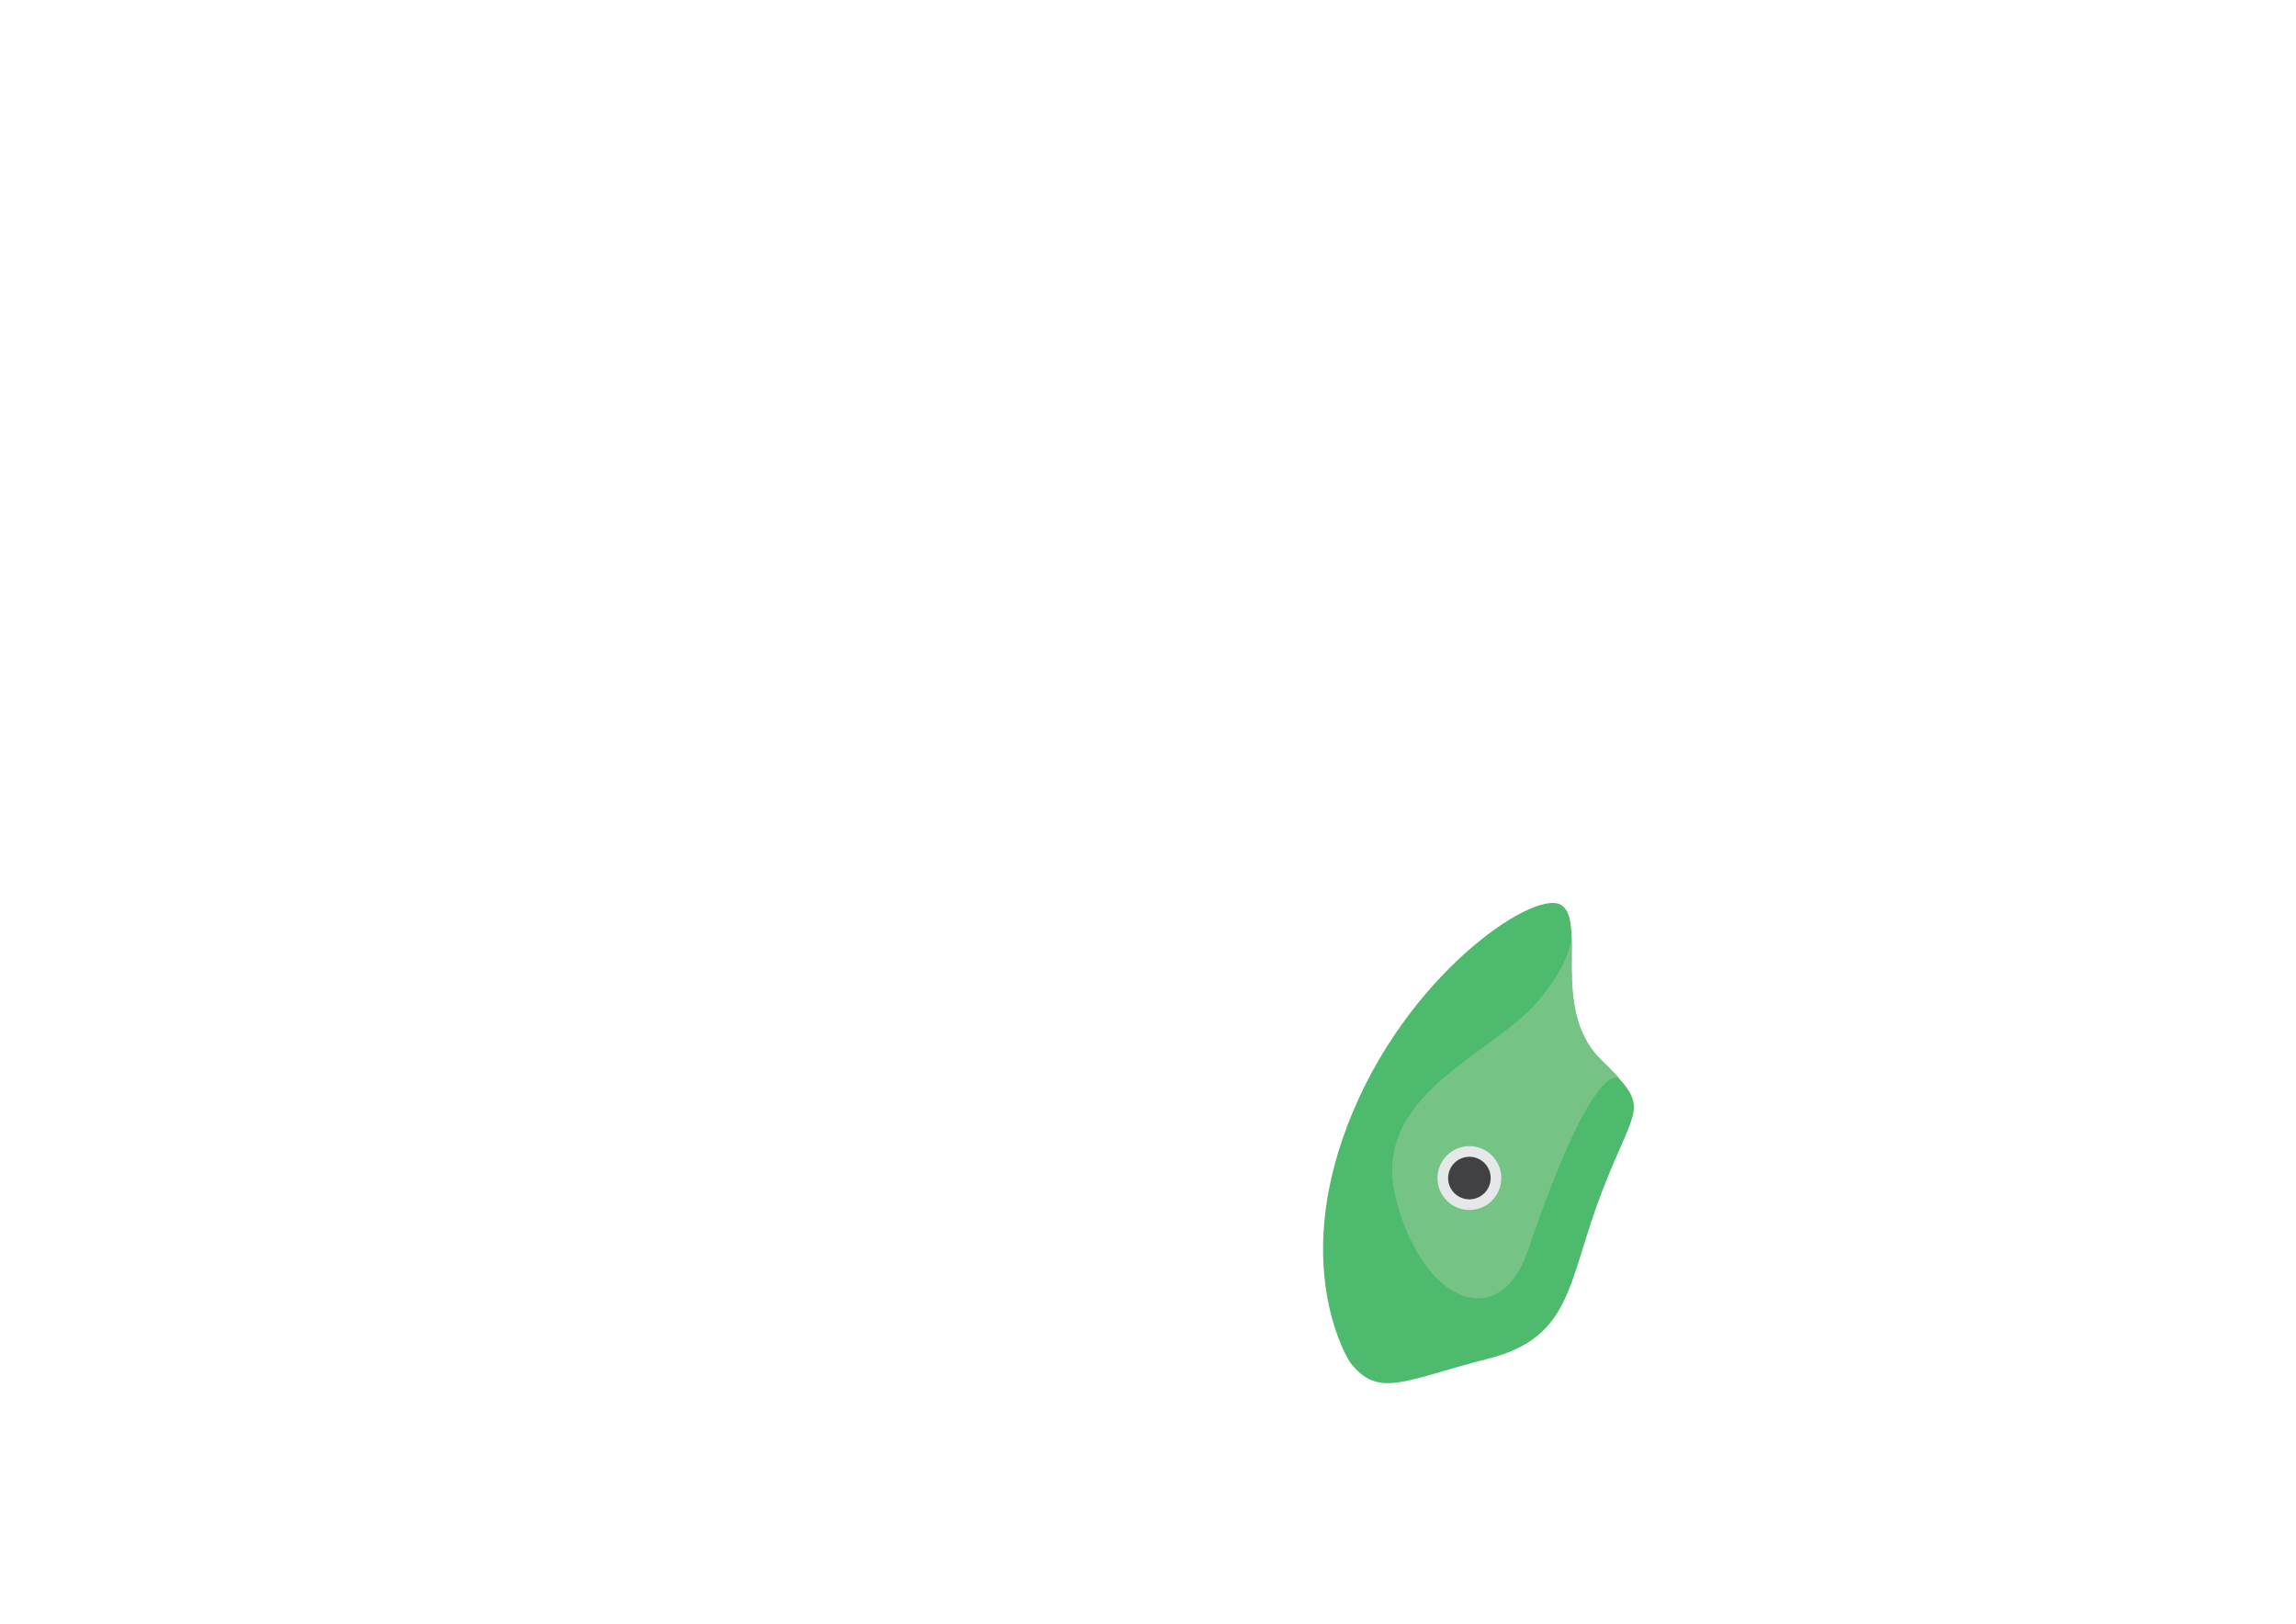 <?xml version="1.0" encoding="utf-8"?>
<!-- Generator: Adobe Illustrator 18.0.0, SVG Export Plug-In . SVG Version: 6.00 Build 0)  -->
<!DOCTYPE svg PUBLIC "-//W3C//DTD SVG 1.1//EN" "http://www.w3.org/Graphics/SVG/1.1/DTD/svg11.dtd">
<svg version="1.1" id="Layer_1" xmlns="http://www.w3.org/2000/svg" xmlns:xlink="http://www.w3.org/1999/xlink" x="0px" y="0px"
	 viewBox="0 0 841.9 595.3" enable-background="new 0 0 841.9 595.3" xml:space="preserve">
<g>

	<g>
		<path fill="#4EBA6E" d="M495,499.4c0,0-21.7-33-0.7-87.4c21-54.4,67.6-85.6,77.8-80.4s-4,38.1,14.7,56.7
			c18.7,18.6,13.7,14.9,0.8,48.1c-12.9,33.3-10.7,53.8-41.8,61.7S505.5,513,495,499.4z"/>
		<path fill="#75C485" d="M563.9,367.1c-17.1,20-61.9,34.3-52,72.6c9.9,38.3,38,49.2,48.4,18.7c10.3-30.5,24.4-64.8,33.2-63.4
			c-1.7-1.9-3.9-4.1-6.6-6.7c-12.8-12.7-10.2-32.1-10.6-44.8C575.7,348.5,573,356.4,563.9,367.1z"/>
		<g>
			<circle fill="#E6E7E8" cx="538.8" cy="431.9" r="11.7"/>
			<circle fill="#414042" cx="538.8" cy="431.9" r="7.8"/>
		</g>
	</g>

</g>
</svg>
